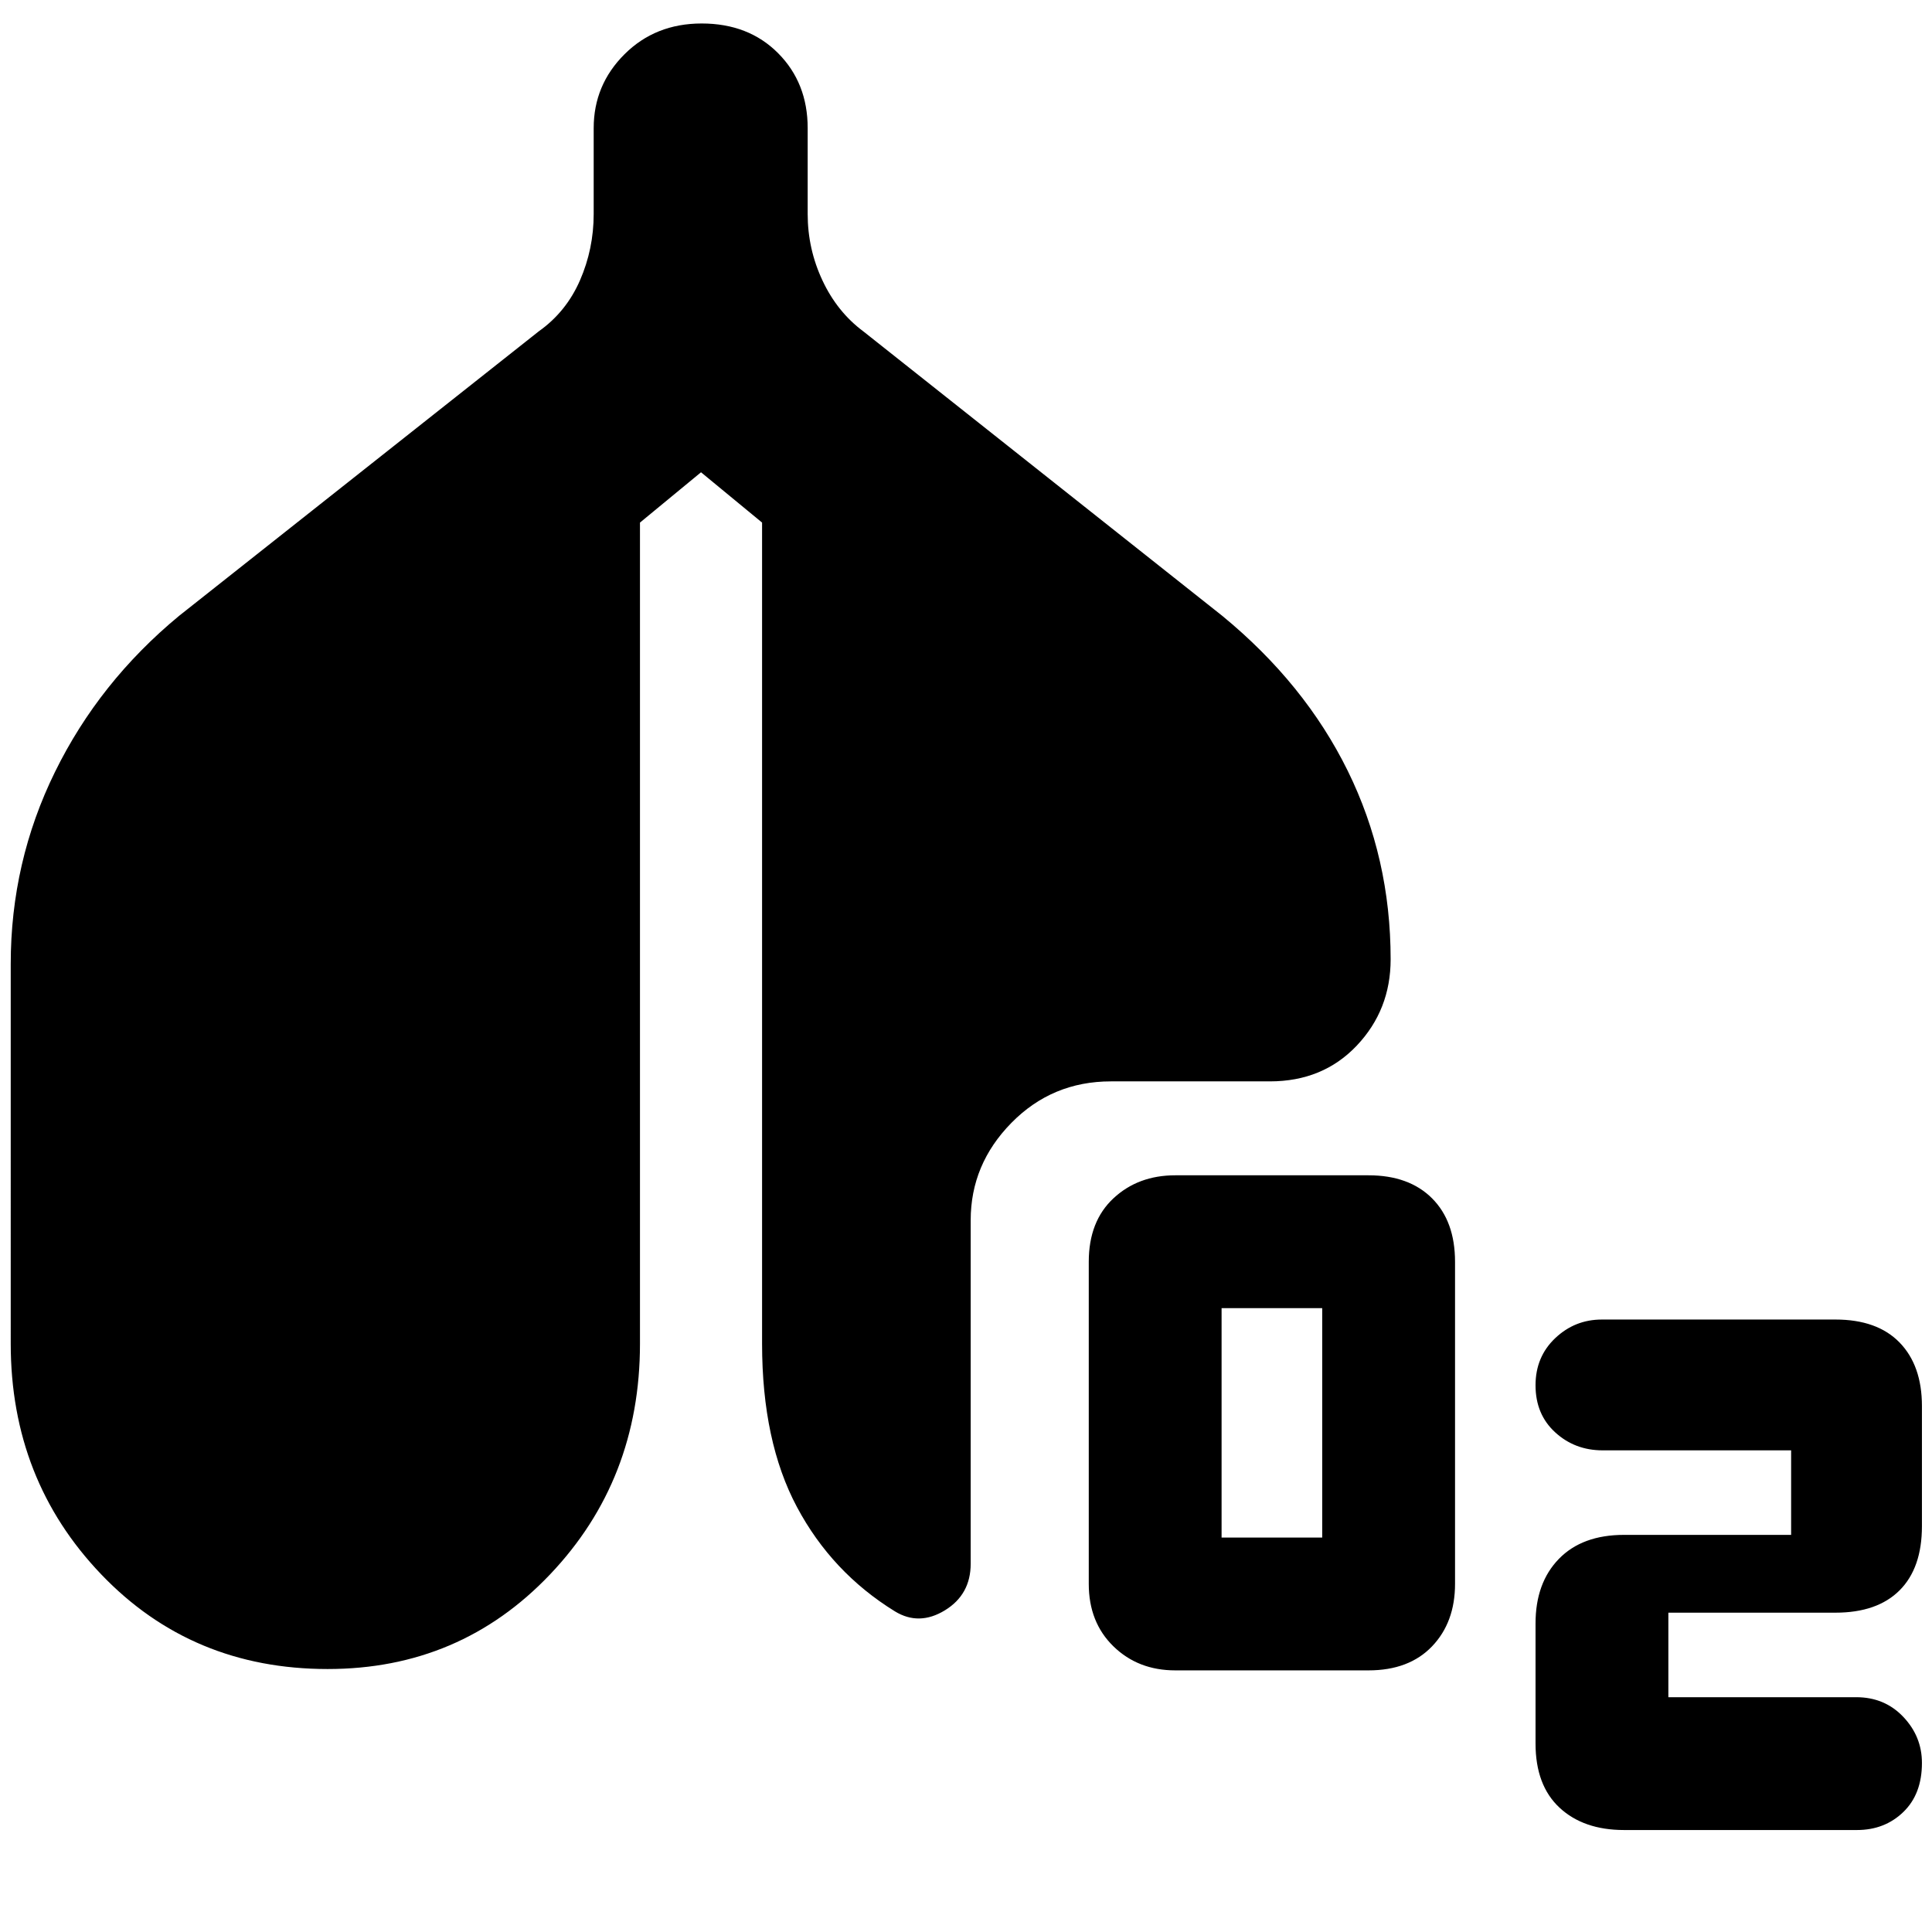 <svg xmlns="http://www.w3.org/2000/svg" height="40" viewBox="0 -960 960 960" width="40"><path d="M584-130q-18.47 0-30.73-11.93Q541-153.87 541-173v-160q0-20.13 12.27-31.57Q565.53-376 584-376h96q20.13 0 31.57 11.43Q723-353.13 723-333v160q0 19.13-11.43 31.07Q700.13-130 680-130h-96Zm23-66h50v-114h-50v114Zm189.33-43.33q-13.8 0-23.56-8.94-9.77-8.93-9.77-23.4 0-14.13 9.77-23.4 9.76-9.26 23.2-9.26H912q20.8 0 31.9 11.43 11.1 11.43 11.1 31.57v59.66q0 20.8-11.1 31.9-11.1 11.1-31.9 11.1h-83v42h93.33q14.14 0 23.4 9.77Q955-97.13 955-84q0 15.47-9.27 24.4-9.26 8.93-23.03 8.93H807q-20.13 0-32.07-11.1Q763-72.87 763-93.67v-59.66q0-20.14 11.6-32.07t32.4-11.93h83v-42h-93.67ZM162.82-130.67q-67.49 0-112.49-47t-45-114.66V-481q0-50.67 21.99-95.43Q49.3-621.2 89-654l178.67-141.33q13.66-9.67 20.5-25.33 6.83-15.65 6.83-33.01v-42.66q0-21.45 15.33-36.73 15.34-15.27 38.32-15.27 23.31 0 38 14.77 14.68 14.78 14.68 37.23v42.66q0 17.36 7.34 33.01Q416-805 429-795.33L607.33-654q41 33.67 62.34 76.99Q691-533.68 691-483.33q0 25.11-16.83 42.89-16.84 17.77-43.17 17.77h-79q-29.16 0-49.41 20.59-20.26 20.59-20.26 48.41V-183q0 15.33-12.83 23.17-12.83 7.83-24.83.5-31.34-19.34-48.67-51.84-17.33-32.5-17.33-81.16v-408l-30.34-25-30.33 25v408q0 67.66-44.69 114.66-44.68 47-110.49 47Z"/></svg>